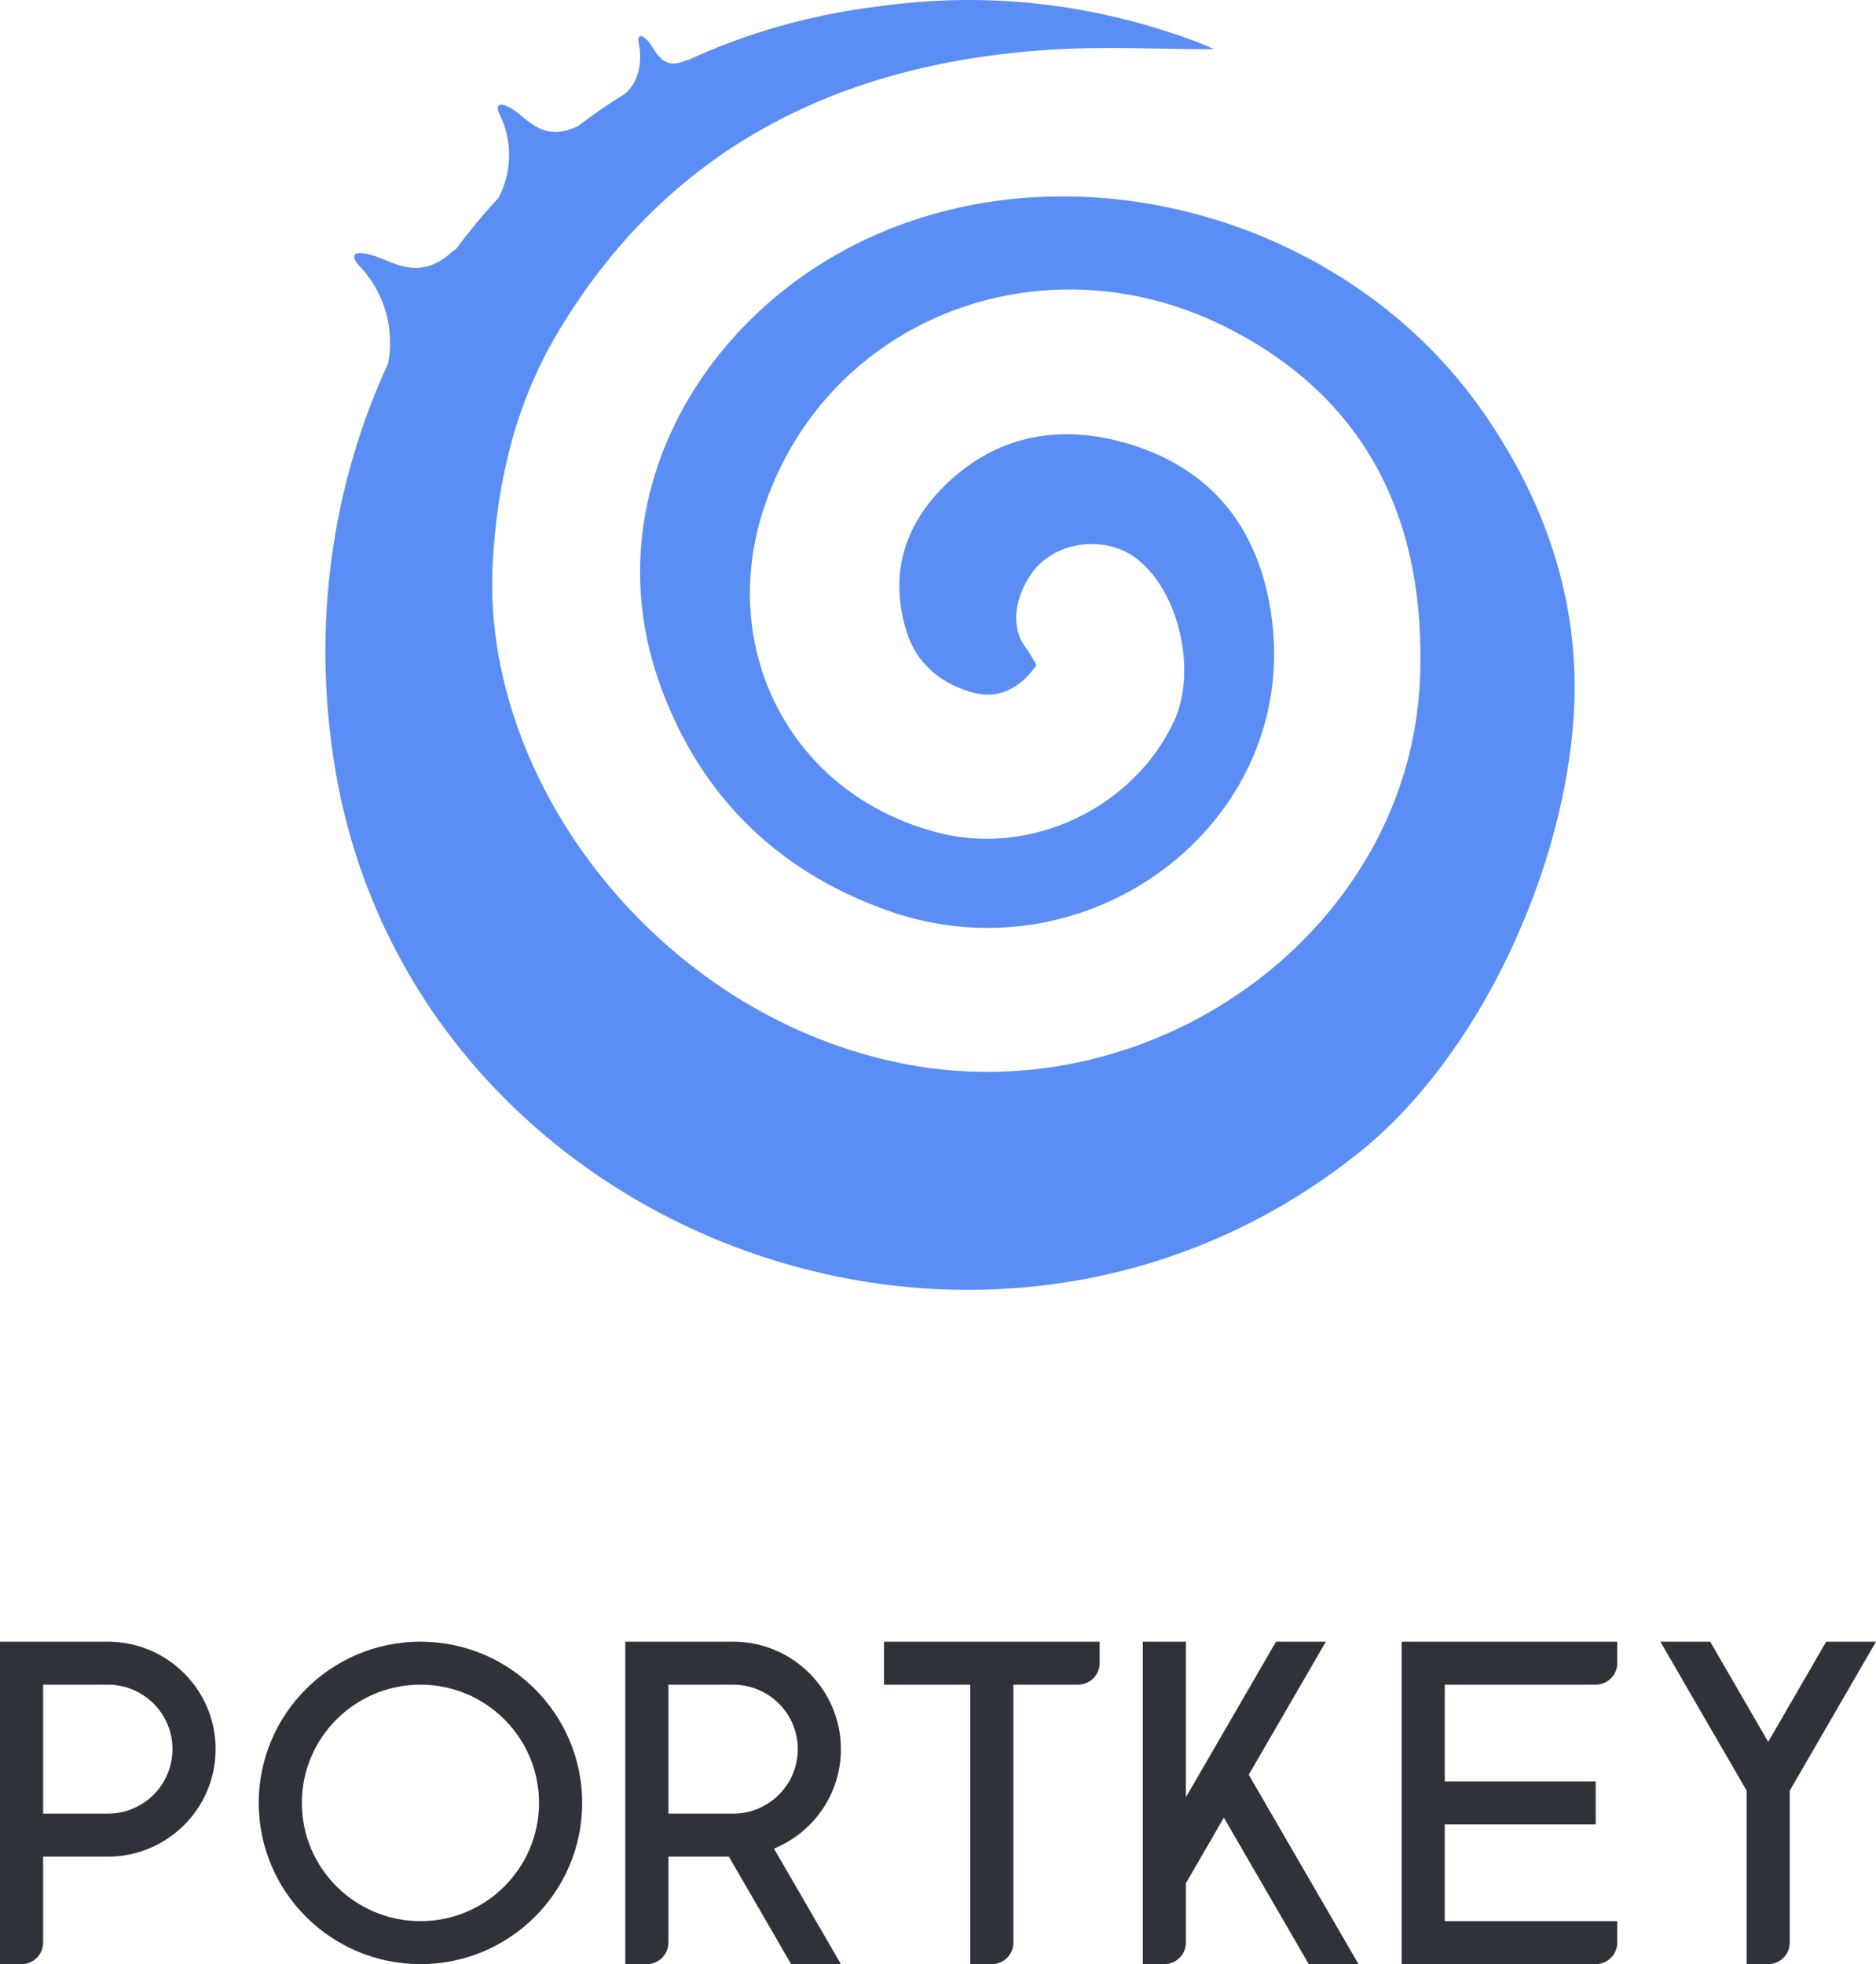 <svg width="128" height="134" viewBox="0 0 128 134" fill="none" xmlns="http://www.w3.org/2000/svg">
<path fill-rule="evenodd" clip-rule="evenodd" d="M59.779 16.006C48.005 21.171 40.6 33.803 44.911 46.356C47.518 53.947 52.771 59.356 60.562 62.121C74.184 66.957 88.406 56.324 86.811 42.504C86.133 36.63 83.15 32.157 77.092 30.306C72.586 28.93 68.273 29.573 64.754 32.847C61.767 35.623 60.635 39.043 61.831 43.017C62.491 45.203 64.077 46.562 66.234 47.211C68.128 47.779 69.593 46.958 70.722 45.385C70.494 45.005 70.295 44.59 70.019 44.232C68.546 42.329 69.74 39.56 71.013 38.407C72.744 36.84 75.546 36.697 77.388 37.995C80.374 40.096 81.732 45.684 80.109 49.19C77.393 55.054 70.41 58.468 64.002 56.807C53.885 54.186 48.897 44.196 52.162 34.54C56.501 21.709 71.085 16.097 83.513 22.251C93.561 27.224 97.291 35.907 96.89 46.245C96.234 63.264 79.06 75.891 61.839 72.608C45.137 69.426 32.734 53.433 33.624 38.309C33.951 32.725 35.195 27.496 38.052 22.698C45.485 10.221 57.063 4.349 71.546 3.399C75.358 3.149 79.203 3.361 82.835 3.363C82.635 3.275 82.18 3.051 81.706 2.874C74.634 0.226 67.325 -0.618 59.836 0.45C55.192 1.022 50.905 2.276 47.008 4.071C46.937 4.082 46.852 4.106 46.749 4.15C44.996 4.896 44.702 3.181 44.08 2.662C43.474 2.158 43.553 2.784 43.553 2.784C44.082 5.299 42.758 6.312 42.579 6.437C41.475 7.119 40.416 7.857 39.393 8.632C39.363 8.645 39.34 8.645 39.308 8.66C36.891 9.762 35.887 7.9 34.775 7.334C33.6 6.736 34.044 7.717 34.044 7.717C35.499 10.61 34.243 13.085 34.008 13.503C32.977 14.614 32.012 15.783 31.11 16.996C31.015 17.056 30.923 17.112 30.816 17.208C28.442 19.354 26.596 17.656 25.128 17.336C23.511 16.986 24.427 18.045 24.427 18.045C27.419 21.109 26.473 24.794 26.473 24.794L26.481 24.797C22.636 33.105 21.256 42.72 22.853 52.372C28.102 84.1 67.128 99.085 92.709 78.646C101.017 72.008 106.78 59.222 107.387 48.645C107.82 41.133 105.497 34.315 101.214 28.142C92.128 15.043 73.966 9.783 59.779 16.006Z" fill="#5B8EF4"/>
<path d="M28.688 114.933C33.153 114.933 36.779 118.549 36.779 123C36.779 127.451 33.153 131.067 28.688 131.067C24.223 131.067 20.596 127.451 20.596 123C20.596 118.549 24.223 114.933 28.688 114.933ZM28.688 112C22.597 112 17.654 116.928 17.654 123C17.654 129.072 22.597 134 28.688 134C34.779 134 39.722 129.072 39.722 123C39.722 116.928 34.779 112 28.688 112Z" fill="#2F3239"/>
<path d="M108.875 114.933C109.684 114.933 110.346 114.273 110.346 113.467V112H95.634V134H108.875C109.684 134 110.346 133.34 110.346 132.533V131.067H98.576V124.467H108.875V121.533H98.576V114.933H108.875Z" fill="#2F3239"/>
<path d="M69.145 112H60.318V114.933H66.203V134H67.674C68.483 134 69.145 133.34 69.145 132.533V114.933H73.559C74.368 114.933 75.03 114.273 75.03 113.467V112H69.145Z" fill="#2F3239"/>
<path d="M7.356 112H0V134H1.471C2.28 134 2.942 133.34 2.942 132.533V126.667H7.356C11.416 126.667 14.712 123.381 14.712 119.333C14.712 115.285 11.416 112 7.356 112ZM7.356 123.733H2.942V114.933H7.356C9.791 114.933 11.769 116.906 11.769 119.333C11.769 121.761 9.791 123.733 7.356 123.733Z" fill="#2F3239"/>
<path d="M57.376 119.333C57.376 115.285 54.081 112 50.02 112H42.664V134H44.135C44.944 134 45.607 133.34 45.607 132.533V126.667H49.733L53.978 134H57.376L52.808 126.117C55.486 125.024 57.376 122.399 57.376 119.333ZM45.607 114.933H50.02C52.455 114.933 54.434 116.906 54.434 119.333C54.434 121.761 52.455 123.733 50.02 123.733H45.607V114.933Z" fill="#2F3239"/>
<path d="M89.293 134H92.692L85.203 121.079L90.463 112H87.064L80.915 122.611V112H77.972V134H79.444C80.253 134 80.915 133.34 80.915 132.533V128.478L83.504 124.005L89.293 133.993V134Z" fill="#2F3239"/>
<path d="M128 112H124.602L120.644 118.835L116.687 112H113.288L119.173 122.164V134H120.644C121.453 134 122.115 133.34 122.115 132.533V122.164L128 112Z" fill="#2F3239"/>
</svg>
